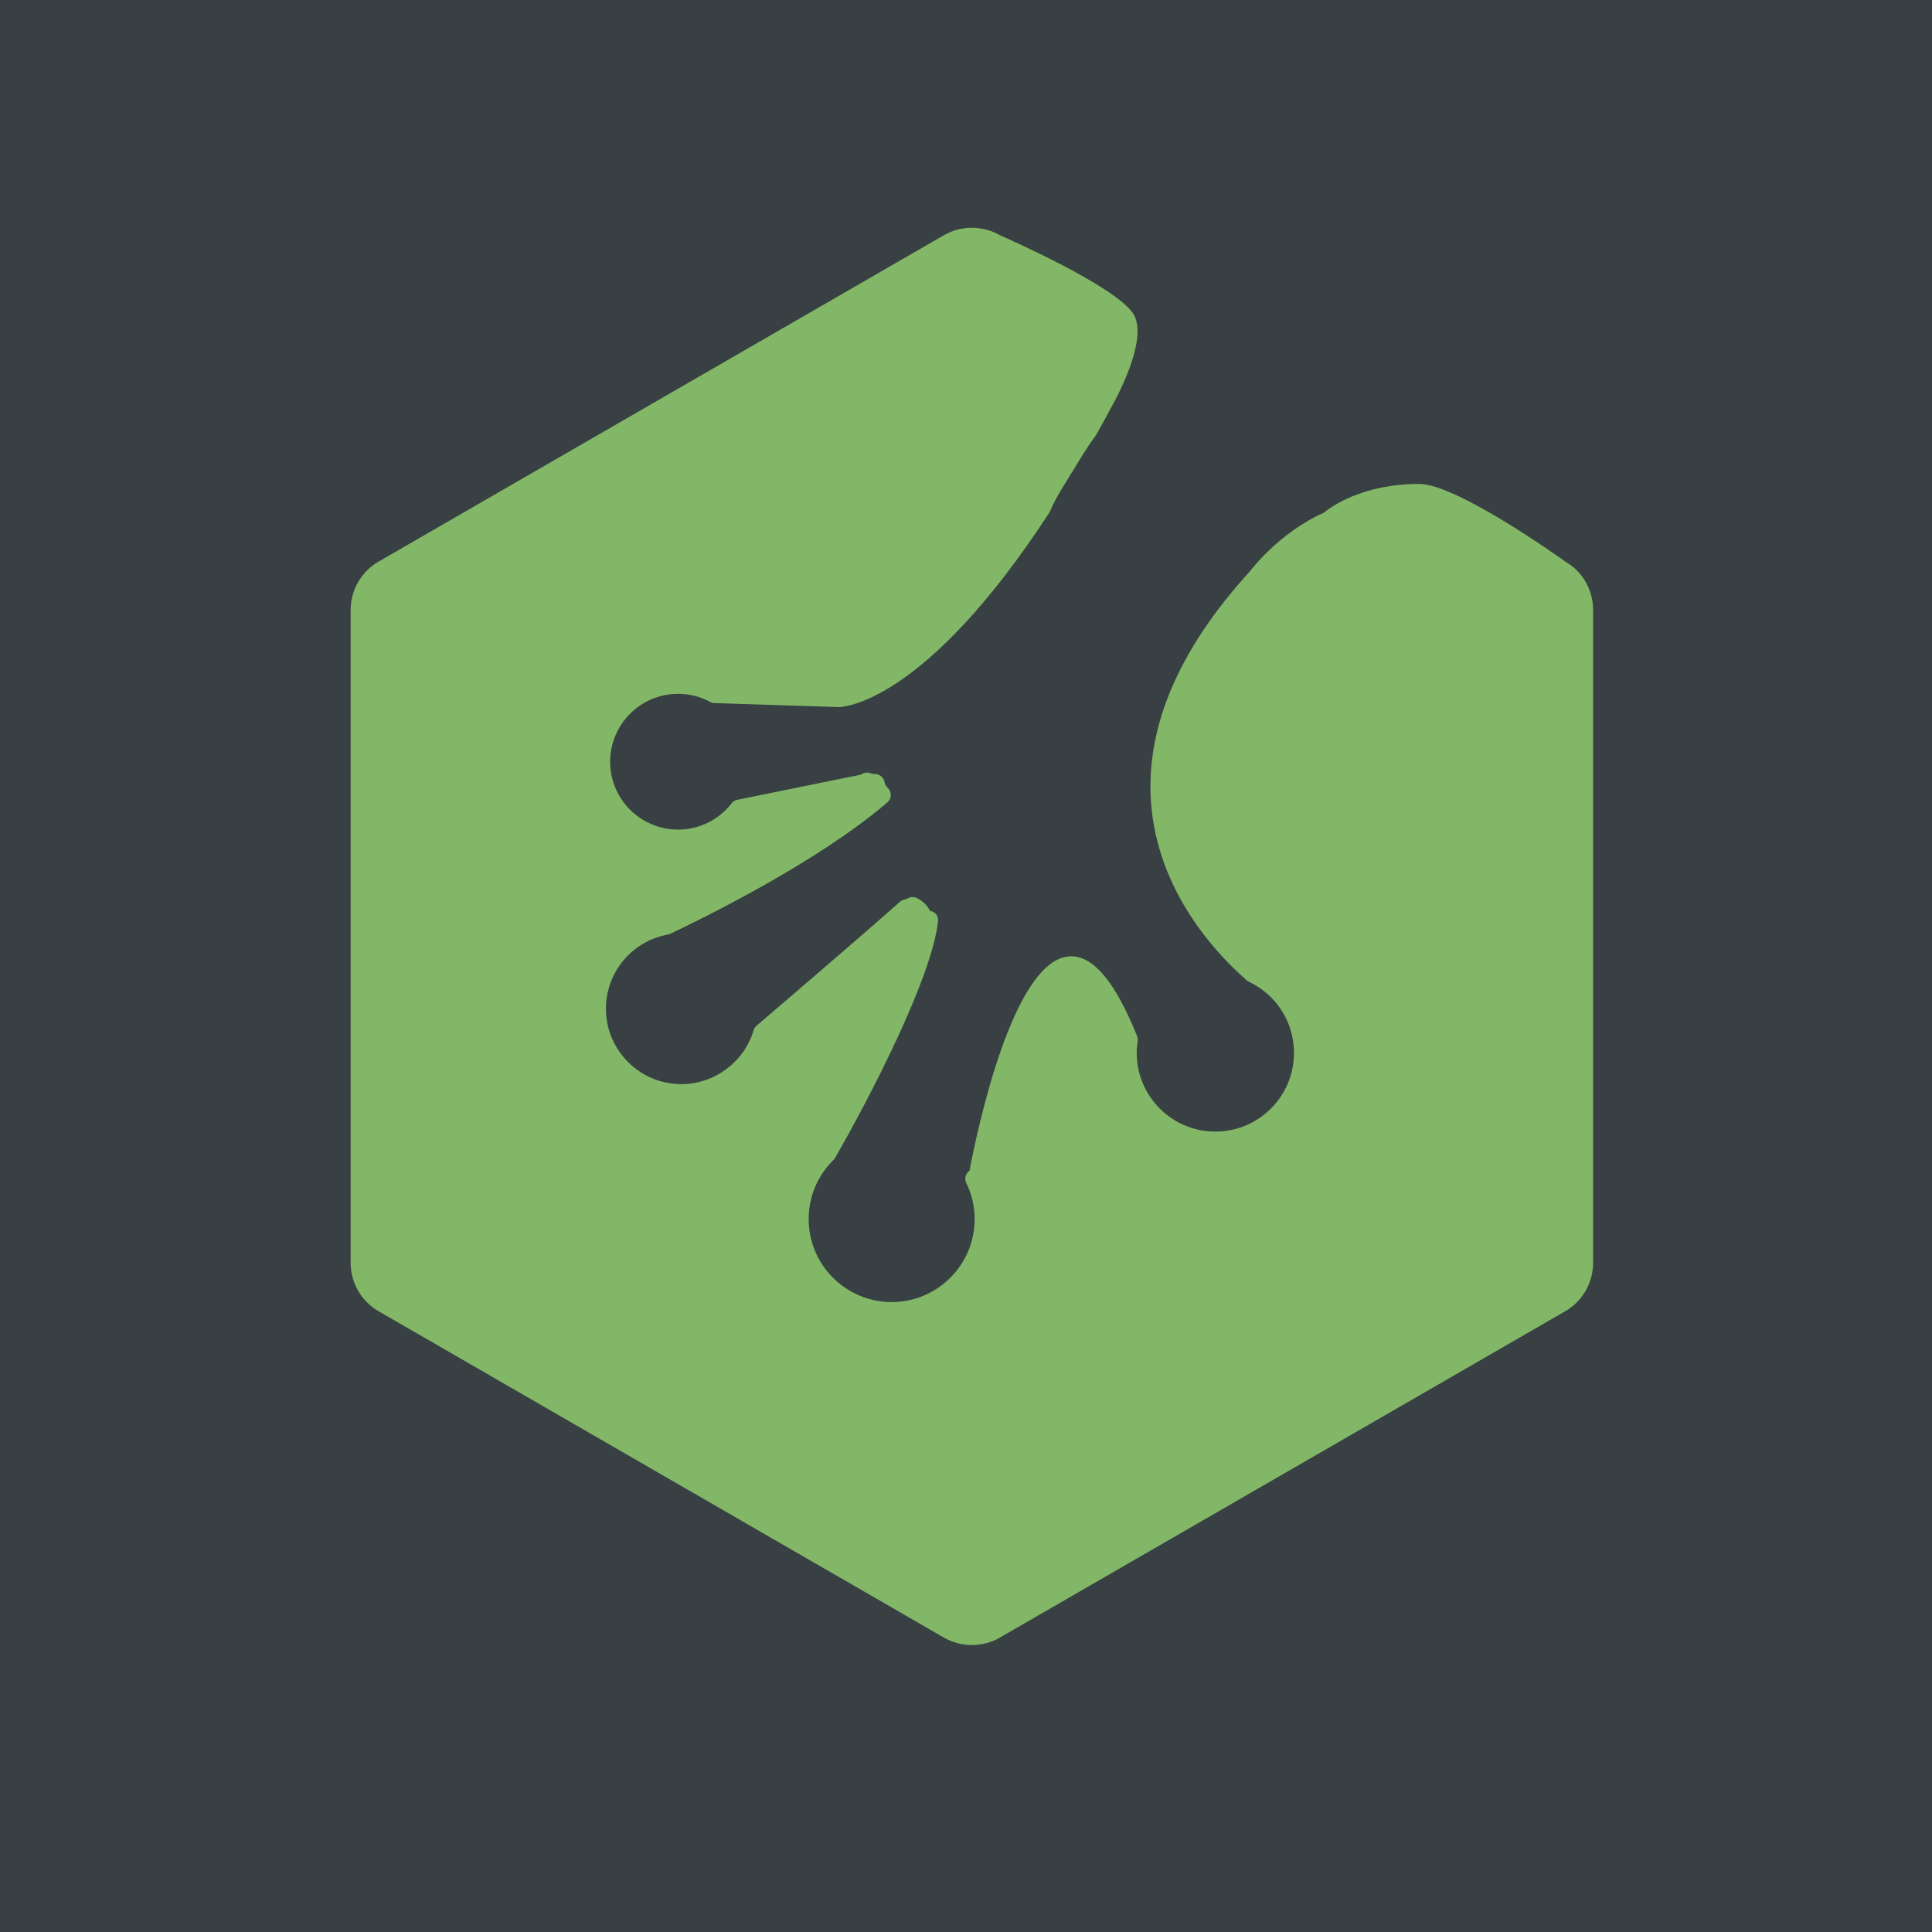 <?xml version="1.0" encoding="utf-8"?>
<!-- Generator: Adobe Illustrator 15.0.0, SVG Export Plug-In . SVG Version: 6.00 Build 0)  -->
<!DOCTYPE svg PUBLIC "-//W3C//DTD SVG 1.1//EN" "http://www.w3.org/Graphics/SVG/1.1/DTD/svg11.dtd">
<svg version="1.1" id="Layer_1" xmlns="http://www.w3.org/2000/svg" xmlns:xlink="http://www.w3.org/1999/xlink" x="0px" y="0px"
	 width="48px" height="48px" viewBox="0 0 48 48" enable-background="new 0 0 48 48" xml:space="preserve">
<rect x="-0.927" y="-2.287" fill="#384043" width="50.146" height="51.104"/>
<path fill="#82B767" d="M38.911,13.967c-0.278-0.199-2.743-1.944-3.652-1.944c-1.415,0-2.2,0.575-2.369,0.715
	c-1.118,0.496-1.836,1.454-1.834,1.454c-1.831,2.005-2.652,4.005-2.441,5.944c0.236,2.179,1.739,3.685,2.373,4.231
	c0.015,0.012,0.104,0.057,0.121,0.065c0.062,0.032,0.123,0.069,0.182,0.109c0.537,0.363,0.858,0.969,0.858,1.618
	c0,1.079-0.876,1.955-1.955,1.955c-1.077,0-1.953-0.876-1.953-1.955c0-0.101,0.011-0.199,0.025-0.296
	c0.006-0.043,0-0.086-0.017-0.126c-0.537-1.331-1.072-1.978-1.638-1.978c-0.007,0-0.056,0.002-0.063,0.003
	c-1.39,0.13-2.269,4.31-2.461,5.324c-0.021,0.014-0.039,0.032-0.055,0.052c-0.056,0.073-0.064,0.171-0.024,0.254
	c0.137,0.283,0.207,0.585,0.207,0.896c0,1.137-0.925,2.062-2.062,2.062s-2.062-0.925-2.062-2.062c0-0.556,0.219-1.077,0.616-1.469
	c0.016-0.016,0.029-0.032,0.041-0.052c0.877-1.525,2.403-4.478,2.556-5.869c0.007-0.064-0.002-0.127-0.043-0.178
	s-0.089-0.081-0.154-0.088c-0.042-0.079-0.113-0.211-0.325-0.318c-0.073-0.037-0.159-0.035-0.23,0.005
	c-0.028,0.016-0.048,0.024-0.068,0.027c-0.047,0.007-0.091,0.027-0.126,0.059c-1.017,0.903-3.144,2.722-3.561,3.078
	c-0.035,0.03-0.062,0.07-0.075,0.116c-0.234,0.786-0.973,1.336-1.795,1.336c-1.033,0-1.873-0.841-1.873-1.873
	c0-0.905,0.646-1.68,1.535-1.842c0.021-0.003,0.041-0.01,0.061-0.02c0.829-0.391,3.667-1.783,5.396-3.264
	c0.054-0.046,0.085-0.113,0.085-0.184c0.001-0.07-0.029-0.138-0.082-0.185c-0.047-0.041-0.065-0.096-0.072-0.135
	c-0.021-0.116-0.122-0.201-0.24-0.201c-0.042,0-0.078-0.006-0.107-0.019c-0.077-0.033-0.172-0.016-0.241,0.034L18.32,19.87
	c-0.057,0.011-0.107,0.042-0.144,0.089c-0.323,0.414-0.808,0.652-1.33,0.652c-0.93,0-1.687-0.756-1.687-1.686
	c0-0.93,0.757-1.687,1.687-1.687c0.278,0,0.555,0.069,0.798,0.201c0.033,0.018,0.07,0.027,0.108,0.029l3.085,0.099
	c0.085,0,2.128-0.055,5.242-4.845c0.093-0.219,0.219-0.453,0.385-0.715c0.082-0.129,0.163-0.261,0.243-0.393
	c0.163-0.27,0.332-0.548,0.536-0.822c0.124-0.225,0.251-0.455,0.376-0.691c0.222-0.399,0.915-1.746,0.527-2.32
	c-0.454-0.673-3.04-1.823-3.31-1.94c-0.422-0.243-0.963-0.242-1.382,0.001L9.402,13.955c-0.426,0.247-0.69,0.706-0.69,1.196v16.227
	c0,0.492,0.265,0.951,0.692,1.198l14.053,8.113c0.207,0.118,0.445,0.181,0.689,0.181s0.482-0.062,0.689-0.181l14.055-8.113
	c0.426-0.246,0.69-0.705,0.69-1.198V15.152C39.581,14.66,39.316,14.201,38.911,13.967z"/>
</svg>
